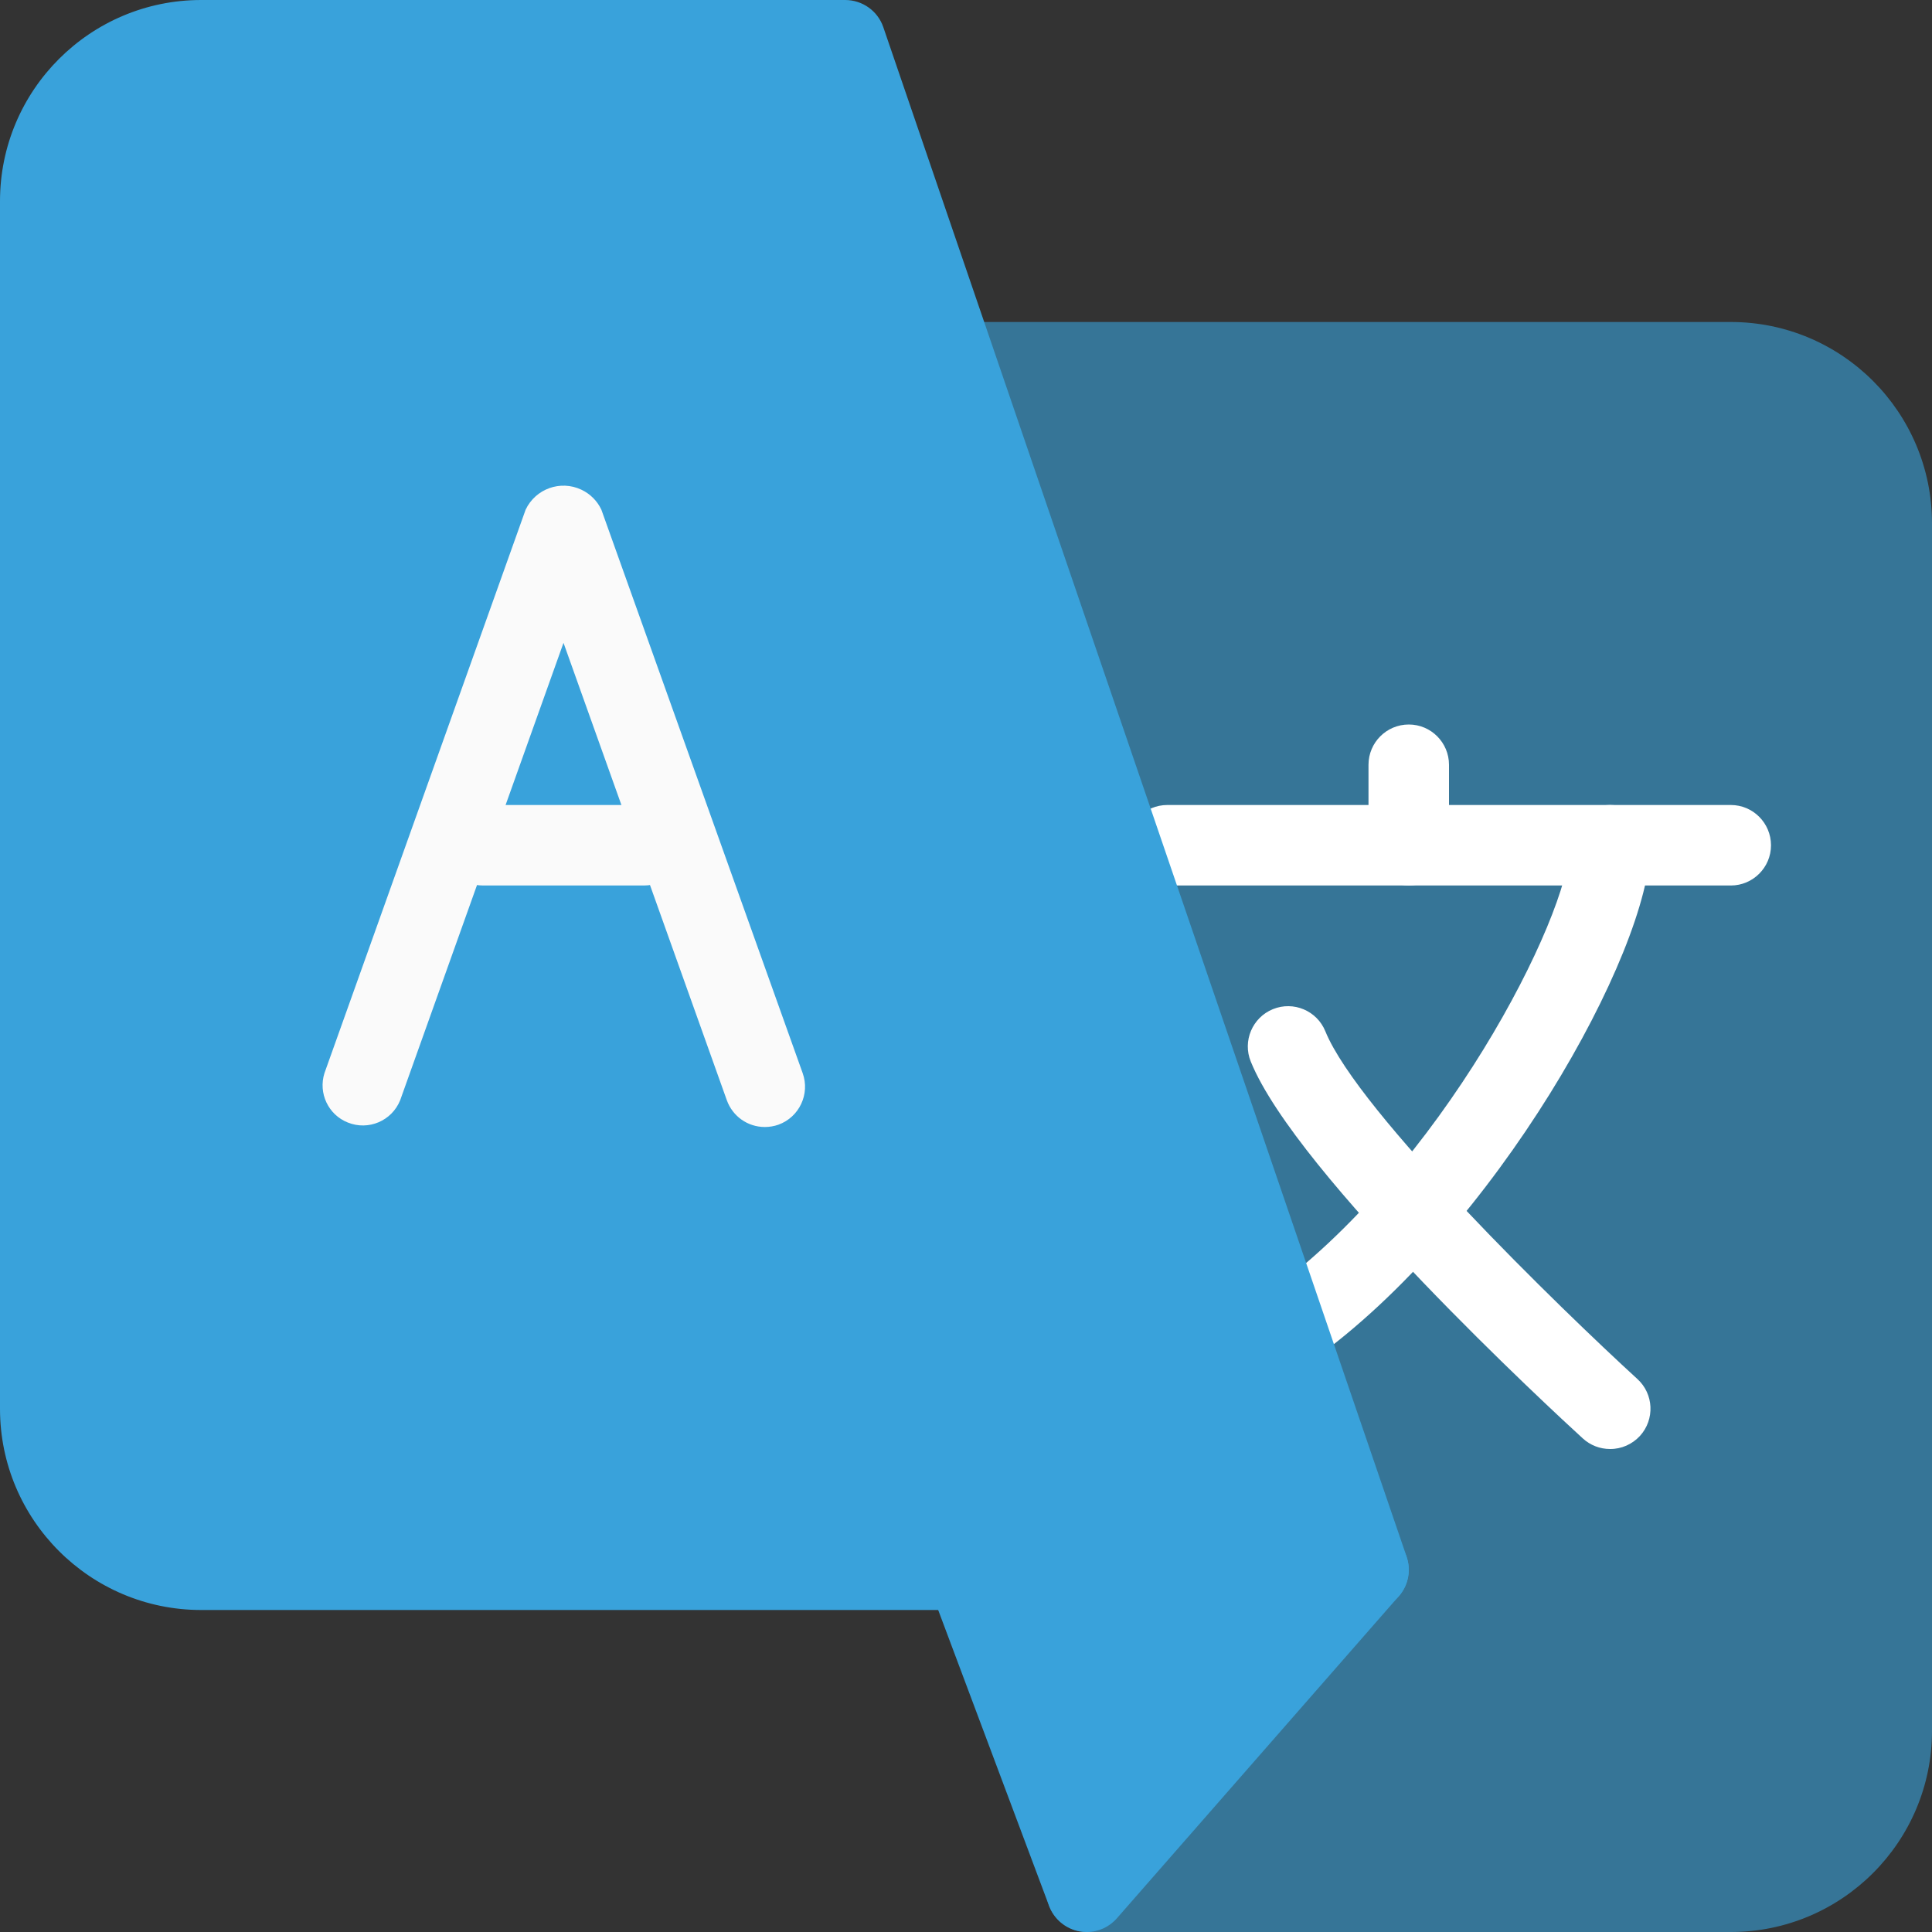 <svg width="15" height="15" viewBox="0 0 15 15" fill="none" xmlns="http://www.w3.org/2000/svg">
<rect x="0" y="0" width="15" height="15" fill="#333333" stroke="none"/>
<path d="M13.438 2.5H7.5C7.466 2.5 7.433 2.505 7.401 2.516L7.326 2.541C7.162 2.595 7.074 2.772 7.128 2.936C7.129 2.937 7.129 2.938 7.129 2.939L10.271 12.118L8.202 14.482C8.088 14.612 8.102 14.809 8.232 14.923C8.289 14.973 8.362 15 8.437 15H13.438C14.3 15 15 14.3 15 13.438V4.063C15 3.2 14.3 2.5 13.438 2.5Z" fill="#39A2DB" fill-opacity="0.6"/>
<path d="M10.909 12.058C10.859 11.947 10.748 11.875 10.625 11.875H7.5C7.327 11.875 7.188 12.015 7.188 12.188C7.188 12.225 7.194 12.262 7.208 12.297L8.145 14.797C8.184 14.9 8.274 14.975 8.382 14.995C8.4 14.998 8.419 15 8.438 15C8.528 15 8.613 14.961 8.672 14.893L10.86 12.393C10.941 12.301 10.96 12.17 10.909 12.058Z" fill="#39A2DB"/>
<path d="M13.438 6.875H9.063C8.89 6.875 8.75 6.735 8.75 6.563C8.75 6.39 8.89 6.25 9.063 6.25H13.438C13.61 6.25 13.75 6.39 13.75 6.563C13.75 6.735 13.61 6.875 13.438 6.875Z" fill="white"/>
<path d="M10.938 6.875C10.765 6.875 10.625 6.735 10.625 6.562V5.938C10.625 5.765 10.765 5.625 10.938 5.625C11.11 5.625 11.25 5.765 11.25 5.938V6.562C11.25 6.735 11.11 6.875 10.938 6.875Z" fill="white"/>
<path d="M10 10.625C9.827 10.625 9.688 10.485 9.688 10.312C9.688 10.211 9.737 10.117 9.819 10.058C11.188 9.086 12.188 7.103 12.188 6.563C12.188 6.39 12.328 6.25 12.5 6.25C12.673 6.25 12.813 6.39 12.813 6.563C12.813 7.386 11.608 9.554 10.181 10.567C10.128 10.605 10.065 10.625 10 10.625Z" fill="white"/>
<path d="M12.5 11.25C12.422 11.25 12.347 11.221 12.289 11.168C12.062 10.961 10.065 9.116 9.711 8.242C9.646 8.083 9.723 7.9 9.883 7.835C10.043 7.77 10.225 7.847 10.29 8.007C10.546 8.637 12.125 10.169 12.712 10.706C12.84 10.822 12.849 11.02 12.733 11.148C12.673 11.213 12.589 11.251 12.5 11.25Z" fill="white"/>
<path d="M10.921 12.086L6.858 0.211C6.815 0.085 6.696 0 6.562 0H1.562C0.7 0 0 0.7 0 1.562V10.938C0 11.8 0.7 12.5 1.562 12.5H10.625C10.798 12.5 10.938 12.36 10.938 12.188C10.938 12.153 10.932 12.119 10.921 12.086Z" fill="#39A2DB"/>
<path d="M5.938 8.75C5.805 8.75 5.688 8.667 5.643 8.542L4.375 4.991L3.107 8.542C3.042 8.703 2.86 8.78 2.7 8.715C2.549 8.655 2.47 8.488 2.519 8.332L4.081 3.957C4.158 3.795 4.351 3.725 4.514 3.802C4.582 3.834 4.637 3.889 4.669 3.957L6.232 8.332C6.29 8.494 6.206 8.673 6.044 8.732C6.01 8.744 5.974 8.75 5.938 8.75Z" fill="#FAFAFA"/>
<path d="M5 6.875H3.75C3.577 6.875 3.438 6.735 3.438 6.563C3.438 6.39 3.577 6.25 3.75 6.25H5C5.173 6.25 5.313 6.39 5.313 6.563C5.313 6.735 5.173 6.875 5 6.875Z" fill="#FAFAFA"/>
</svg>
